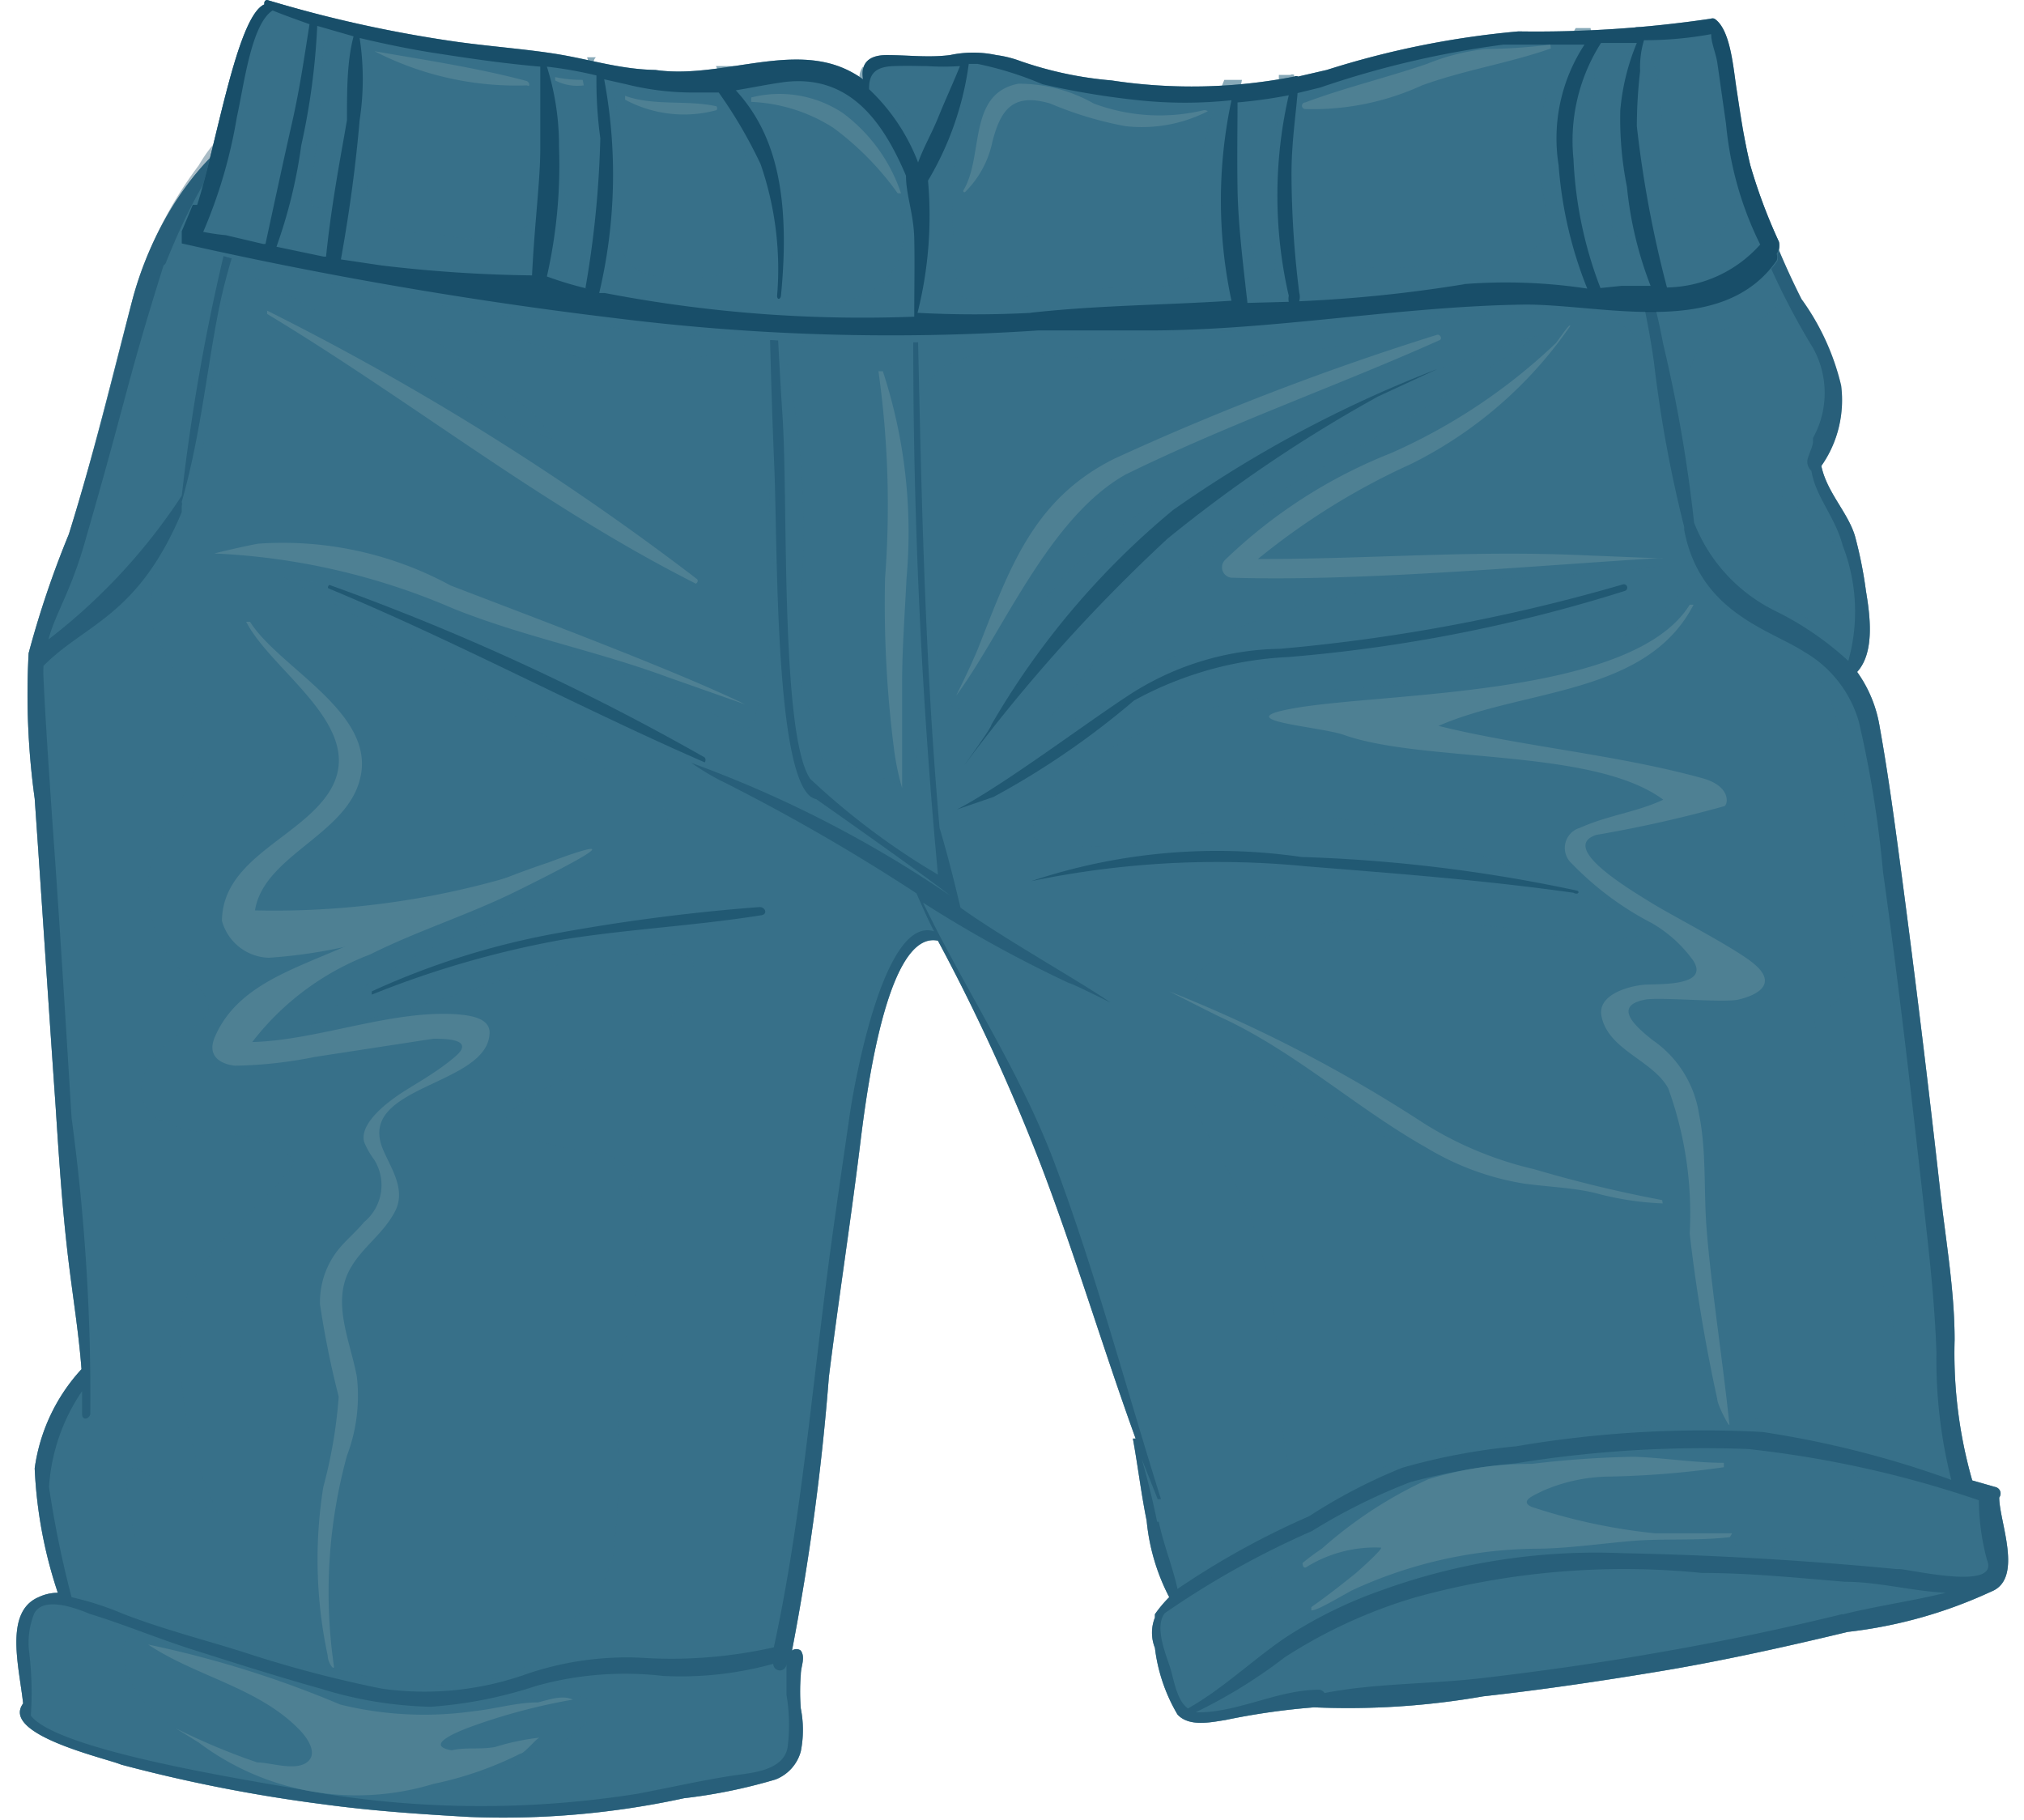 <svg xmlns="http://www.w3.org/2000/svg" viewBox="-0.3 0 36.75 33.042"><title>Depositphotos_68062423_24</title><g data-name="Layer 2"><g data-name="Layer 1" style="isolation:isolate"><path d="M36 27.19a.12.12 0 0 0-.07-.19l-.42-.12a8.4 8.4 0 0 1-.32-2.55c0-.9-.16-1.8-.26-2.69q-.32-2.87-.7-5.74c-.12-.9-.24-1.81-.4-2.7a2.36 2.36 0 0 0-.41-1c.33-.36.23-1.05.16-1.47a7.67 7.67 0 0 0-.2-1c-.13-.43-.51-.79-.61-1.27A2.08 2.08 0 0 0 33.13 7a4.4 4.4 0 0 0-.72-1.57 14.1 14.1 0 0 1-1-2.59 3.15 3.15 0 0 0-.53-1.13c0-.1 0-.28-.15-.25-1.12.28-2.57.21-4 .43s-2.7.27-4 .41-2.74.31-4.22.56a14 14 0 0 1-4.22-.21c-1.32-.15-2.65-.24-4-.46C9.08 2 7.57 2.33 6.53 2 4.24 1.28 2.6 3.54 2.1 5.46 1.74 6.83 1.42 8.19.95 9.7a17.6 17.6 0 0 0-.73 2.16 13.82 13.82 0 0 0 .11 2.64c.13 1.87.25 3.73.38 5.59.06.93.12 1.85.23 2.77.08.67.19 1.34.24 2a3.33 3.33 0 0 0-.85 1.8 8.24 8.24 0 0 0 .42 2.26.82.82 0 0 0-.35.08c-.63.27-.35 1.27-.28 1.93-.42.57 1.53 1 1.78 1.11a28.22 28.22 0 0 0 3.67.72c.88.12 1.77.18 2.65.23a15.47 15.47 0 0 0 3.9-.34 9.73 9.73 0 0 0 1.66-.34.76.76 0 0 0 .46-.51 2 2 0 0 0 0-.78 3.84 3.84 0 0 1 0-.61c0-.16.09-.31 0-.44a.13.13 0 0 0-.16 0 44.41 44.41 0 0 0 .67-4.97c.17-1.36.38-2.72.55-4.08.08-.62.44-4.05 1.43-3.84a36.14 36.14 0 0 1 1.88 4.1c.62 1.63 1.12 3.31 1.71 4.94h-.05c.09.49.15 1 .25 1.49a3.78 3.78 0 0 0 .41 1.39 2.24 2.24 0 0 0-.26.31v.06a.74.74 0 0 0 0 .55 3.11 3.11 0 0 0 .41 1.21c.21.23.61.14.87.1a12.75 12.75 0 0 1 1.61-.23 14.23 14.23 0 0 0 3.07-.2c1.08-.12 2.16-.28 3.24-.46s2.26-.44 3.38-.71a8.45 8.45 0 0 0 2.6-.73c.6-.23.15-1.27.15-1.71z" fill="#377089"/><path d="M36 27.19a.12.12 0 0 0-.07-.19l-.42-.12a8.4 8.4 0 0 1-.32-2.55c0-.9-.16-1.8-.26-2.69q-.32-2.87-.7-5.74c-.12-.9-.24-1.81-.4-2.7a2.36 2.36 0 0 0-.41-1c.33-.36.23-1.05.16-1.47a7.67 7.67 0 0 0-.2-1c-.13-.43-.51-.79-.61-1.27a2 2 0 0 0 .36-1c-.31.41-.64.81-.94 1.23s-.21.22.09.48a6.41 6.41 0 0 1 .53.49 1.85 1.85 0 0 1 .56.9.66.66 0 0 1-.39.73c-.25.07-.62-.15-.83-.26a4.76 4.76 0 0 1-1.27-.78v.07c.17.82.9 1.2 1.56 1.69a2.06 2.06 0 0 1 .64 1.29c.13.76.07 1.53.17 2.3a5.32 5.32 0 0 1-.08 2.26c-.06.21-.08.34-.28.44-.44.21-.19.49 0 .72a3.4 3.4 0 0 1 .67 1.94c.13.86.17 1.7.37 2.55a4.9 4.9 0 0 1 .18 2 .15.15 0 0 1-.15.11c-1.88.11-3.77.22-5.65.36a12.65 12.65 0 0 0-2.83.44 13.38 13.38 0 0 1-2.13.56.16.16 0 0 1-.18-.1c-.34-1.19-.16-2.47-.45-3.68a6.63 6.63 0 0 0-.72-1.95 6.27 6.27 0 0 1-.63-1.25.15.15 0 0 1 .14-.19 21.1 21.1 0 0 1 3.6.92c-.74-.93-2.14-1.06-3-1.86-.26-.23-.75-.51-.75-.9s.56-.64.79-.77a7.28 7.28 0 0 1 3.85-.42c.57 0 1.13.07 1.69.15a4 4 0 0 0 2.08 0 16.33 16.33 0 0 0-2.85-1.27 10.94 10.94 0 0 0-3.17-.83c-1.72 0-3.51.88-5.22.4a.14.14 0 0 1-.09-.21c1.43-2.19 3.92-2.39 6.35-2.56 1.76-.11 4.9-.41 5.78-2.21v-.09c-2 .38-4 .26-6.06.58A12.21 12.21 0 0 0 19 13.23a.15.15 0 0 1-.2-.23 20.62 20.62 0 0 1 4.42-4.25 44.49 44.49 0 0 0 4.42-2.67 32.37 32.37 0 0 0-6.11 2.6A8.19 8.19 0 0 0 19 10.49c-.64.73-1.16 1.55-1.76 2.3a.15.15 0 0 1-.27 0 14.33 14.33 0 0 1-.49-2.26 20.85 20.85 0 0 1-.21 3.63.15.15 0 0 1-.19.1 10.25 10.25 0 0 0-1.41-.48.15.15 0 0 1-.11-.14c0-.52-.31-1-.35-1.51s.05-1.1.06-1.66A16 16 0 0 0 14 6.61a.16.16 0 0 1-.06-.07c0-.09-.07-.18-.11-.27 0 1.06-.19 2.14-.15 3.21a9 9 0 0 1-.3 3.63.15.15 0 0 1-.22.09 31.06 31.06 0 0 0-8.37-2.74 28.56 28.56 0 0 1 3.48 2.04c.74.48 1.48 1 2.27 1.39.35.19 1 .41 1.22.8.45.89-1.64 1.49-2.19 1.71a12.56 12.56 0 0 0-4.27 2.25c2.36-.13 4.46-1.63 6.88-1.28a.15.15 0 0 1 .11.14c0 1.52-2.4 1.81-3.32 2.68-.53.5 1.49.71 1.83.81s.63.73.64 1.16c0 1.08-.49 2.07-.53 3.14a16 16 0 0 1-.08 2.94 2.17 2.17 0 0 1-.69 1.12C9.21 31 7 30.73 5.46 30.17c-.84-.3-2.14-.36-2.75-1.06A4.28 4.28 0 0 1 2 26.85a.15.15 0 0 1 .22-.17 11.54 11.54 0 0 0 1.44.79 6.57 6.57 0 0 1-.64-3.67c.25-1.18 1.33-1.7 2-2.64.12-.18-.6-.5-.67-.51a6.69 6.69 0 0 0-.78-.09 2.05 2.05 0 0 1-1-.25c-.66-.43-.11-1.23.37-1.51a2.15 2.15 0 0 0 .46-.3c.29-.31-.19-.66-.36-.83a1.9 1.9 0 0 1-.43-.58 2.18 2.18 0 0 1-.19-1.29c.19-.95 1.25-1.89.87-2.89-.22-.58-.78-1.11-.85-1.73a2.59 2.59 0 0 1 .46-1.57c.73-1.37.53-3 1-4.46-.09-.09 0-.26.16-.23a.15.15 0 0 1 .17.08c1.88.92 3.6 2.13 5.52 3-.41-.78-1.49-1.2-2.1-1.81a.15.15 0 0 1 .11-.25 13.75 13.75 0 0 1 2.66.62 6.71 6.71 0 0 0 3.07-.38 5.84 5.84 0 0 0-.08-.87.16.16 0 0 1 .17-.18.12.12 0 0 1 .12.1 3.53 3.53 0 0 0 .32.84 1.87 1.87 0 0 1 2.3 1.48 1.56 1.56 0 0 1 .49-.89 2.91 2.91 0 0 1 1.86-.22 19.93 19.93 0 0 0 6.6-.4c1.21-.26 3.34-.94 4.27.21.62.76.61 1.87.9 2.81.08-1-.47-2.2.29-2.93a.94.94 0 0 1 .52-.2 1.33 1.33 0 0 0 1-.77 16.43 16.43 0 0 1-.87-2.3 3.15 3.15 0 0 0-.53-1.13c0-.1 0-.28-.15-.25-1.12.28-2.57.21-4 .43s-2.7.27-4 .41-2.74.31-4.22.56a14 14 0 0 1-4.22-.21c-1.32-.15-2.65-.24-4-.46C9.08 2 7.57 2.33 6.53 2 4.24 1.28 2.6 3.54 2.1 5.46 1.74 6.83 1.42 8.19.95 9.7a17.6 17.6 0 0 0-.73 2.16 13.82 13.82 0 0 0 .11 2.64c.13 1.87.25 3.73.38 5.59.06.93.12 1.85.23 2.77.08.67.19 1.34.24 2a3.33 3.33 0 0 0-.85 1.8 8.24 8.24 0 0 0 .42 2.26.82.82 0 0 0-.35.08c-.63.27-.35 1.27-.28 1.93-.42.57 1.53 1 1.78 1.11a28.22 28.22 0 0 0 3.67.72c.88.12 1.77.18 2.65.23a15.47 15.47 0 0 0 3.9-.34 9.73 9.73 0 0 0 1.66-.34.76.76 0 0 0 .46-.51 2 2 0 0 0 0-.78 3.84 3.84 0 0 1 0-.61c0-.16.09-.31 0-.44a.13.13 0 0 0-.16 0 44.41 44.41 0 0 0 .67-4.97c.17-1.36.38-2.72.55-4.08.08-.62.44-4.05 1.43-3.84a36.14 36.14 0 0 1 1.88 4.1c.62 1.63 1.12 3.31 1.71 4.94h-.05c.09.49.15 1 .25 1.49a3.78 3.78 0 0 0 .41 1.39 2.24 2.24 0 0 0-.26.31v.06a.74.74 0 0 0 0 .55 3.11 3.11 0 0 0 .41 1.21c.21.23.61.14.87.1a12.75 12.75 0 0 1 1.61-.23 14.23 14.23 0 0 0 3.07-.2c1.08-.12 2.16-.28 3.24-.46s2.26-.44 3.38-.71a8.45 8.45 0 0 0 2.6-.73c.6-.23.15-1.27.15-1.71zM9.74 31.73a7.15 7.15 0 0 1-2.78.8 5.64 5.64 0 0 1-3-.52c-.74-.38-1.8-.92-2-1.8-.29-1.17 1.73-.26 2.17-.1h.06a16.48 16.48 0 0 0 2.72.89 7.31 7.31 0 0 0 2.45-.16 1.59 1.59 0 0 1 1 0c.42.25-.46.81-.62.89zm22.62-3.6a27.73 27.73 0 0 0-4.77 0 7.79 7.79 0 0 0-2.74.56 9.2 9.2 0 0 1-1.52.76c-.85.22-.86-.41-.4-1a8.89 8.89 0 0 1 1.49-1.16 2.73 2.73 0 0 1 1.2-.64 6.47 6.47 0 0 1 2.14-.4 13.55 13.55 0 0 1 4.33.13c.58.13 1.5.27 1.72.9s-1.04.89-1.45.86z" style="mix-blend-mode:multiply" fill="#377089" opacity=".6"/><g style="mix-blend-mode:multiply" opacity=".5" fill="#0c425d"><path d="M12.49 13.75a43.42 43.42 0 0 0-6.81-3.13s-.06.05 0 .07c2.29.95 4.56 2.17 6.81 3.15.01.02.04-.06 0-.09z"/><path d="M13.48 16.47a35.3 35.3 0 0 0-3.59.46A14.08 14.08 0 0 0 6.45 18v.06a17.58 17.58 0 0 1 3.47-1c1.18-.19 2.4-.25 3.59-.44.14-.01.09-.16-.03-.15z"/><path d="M28.33 16.17a28 28 0 0 0-5-.61 10.65 10.65 0 0 0-4.91.44s0 .05 0 0a16.58 16.58 0 0 1 5-.27c1.62.13 3.22.25 4.85.48.09.05.12-.03.06-.04z"/><path d="M29.17 10.61a32.35 32.35 0 0 1-6.23 1.17 5.17 5.17 0 0 0-2.71.82c-.86.56-2.31 1.66-3.16 2.1l.67-.23a14.71 14.71 0 0 0 2.55-1.75 6.45 6.45 0 0 1 2.8-.79 27.84 27.84 0 0 0 6.11-1.2.06.06 0 0 0-.03-.12z"/><path d="M25.8 6.7A22.12 22.12 0 0 0 21 9.26a14.46 14.46 0 0 0-3.3 3.9c0 .06-.52.77-.48.72a30.14 30.14 0 0 1 3.68-4.1 25.83 25.83 0 0 1 3.82-2.58z"/><path d="M36 27.19a.12.12 0 0 0-.07-.19l-.42-.12a8.4 8.4 0 0 1-.32-2.55c0-.9-.16-1.8-.26-2.69q-.32-2.87-.7-5.74c-.12-.9-.24-1.81-.4-2.7a2.36 2.36 0 0 0-.41-1c.33-.36.23-1.05.16-1.47a7.67 7.67 0 0 0-.2-1c-.13-.43-.51-.79-.61-1.27A2.08 2.08 0 0 0 33.13 7a4.4 4.4 0 0 0-.72-1.57 14.1 14.1 0 0 1-1-2.59 3.15 3.15 0 0 0-.53-1.13c0-.1 0-.28-.15-.25-1.12.28-2.57.21-4 .43s-2.7.27-4 .41-2.74.31-4.22.56a14 14 0 0 1-4.22-.21c-1.32-.15-2.65-.24-4-.46a32.23 32.23 0 0 1-3.52-.27A2.67 2.67 0 0 0 3.31 3 7.31 7.31 0 0 0 2.1 5.46C1.76 6.85 1.42 8.19.95 9.7a17.6 17.6 0 0 0-.73 2.16 13.82 13.82 0 0 0 .11 2.64c.13 1.87.25 3.73.38 5.59.06.93.12 1.85.23 2.77.08.67.19 1.34.24 2a3.33 3.33 0 0 0-.85 1.8 8.24 8.24 0 0 0 .42 2.26.82.82 0 0 0-.35.08c-.63.27-.35 1.27-.28 1.93-.42.57 1.53 1 1.78 1.11a28.22 28.22 0 0 0 3.67.72c.88.12 1.77.18 2.65.23a15.47 15.47 0 0 0 3.9-.34 9.73 9.73 0 0 0 1.66-.34.76.76 0 0 0 .46-.51 2 2 0 0 0 0-.78 3.84 3.84 0 0 1 0-.61c0-.16.09-.31 0-.44a.13.13 0 0 0-.16 0 44.41 44.41 0 0 0 .67-4.97c.17-1.36.38-2.72.55-4.08.08-.62.44-4.05 1.43-3.84a36.14 36.14 0 0 1 1.88 4.1c.62 1.63 1.12 3.31 1.71 4.94h-.05c.09.49.15 1 .25 1.49a3.78 3.78 0 0 0 .41 1.39 2.24 2.24 0 0 0-.26.31v.06a.74.74 0 0 0 0 .55 3.11 3.11 0 0 0 .41 1.21c.21.23.61.14.87.1a12.75 12.75 0 0 1 1.61-.23 14.23 14.23 0 0 0 3.07-.2c1.08-.12 2.16-.28 3.24-.46s2.26-.44 3.38-.71a8.45 8.45 0 0 0 2.6-.73c.6-.23.15-1.27.15-1.71zM1.27 9.74C2 7.22 2 6.95 2.67 4.82a.12.12 0 0 0 .05-.07c.49-1.22 1.16-2.44 1.81-2.41a11.15 11.15 0 0 0-.76 2.26A36.79 36.79 0 0 0 3 9a10.65 10.65 0 0 1-2.42 2.61c.13-.49.42-.88.69-1.87zM14 31.73c-.08.43-.67.46-1 .51-.58.09-1.15.22-1.73.33a18.15 18.15 0 0 1-5.67 0c-.54-.12-4.8-.71-5.34-1.42A6.11 6.11 0 0 0 .23 30a1.41 1.41 0 0 1 .09-.7c.16-.32.74-.11 1 0 .62.19 1.22.44 1.84.64.79.25 1.57.5 2.36.72a7.23 7.23 0 0 0 2 .33 7.86 7.86 0 0 0 1.92-.38 6 6 0 0 1 2.3-.18 6.29 6.29 0 0 0 2-.22.12.12 0 0 0 .24 0v-.08.64a3.3 3.3 0 0 1 .02.96zm6.71-4.1c-.08-.39-.17-.76-.28-1.14l.29.73h.06c-.63-2-1.18-4.09-1.92-6.07-.63-1.69-1.62-3.15-2.4-4.76a23.24 23.24 0 0 0 2.65 1.46c.05 0 .8.38.75.35-.58-.4-1.94-1.16-2.72-1.72-.1-.42-.22-.91-.38-1.45-.3-3.37-.34-6.78-.42-10.15 0 0-.05-.05-.05 0a104.52 104.52 0 0 0 .44 11 13.07 13.07 0 0 1-2.32-1.74c-.54-.81-.4-5-.5-6.56-.12-1.83-.14-3.16-.28-4.15 0-.06-.08 0-.07 0 .11 1.14.1 2.74.2 5.08.06 1.41 0 5.87.76 6 0 0 1.94 1.36 2.43 1.75a21.19 21.19 0 0 0-4.7-2.41 4.9 4.9 0 0 0 .47.29 36 36 0 0 1 3.62 2.08c.11.25.21.48.32.69-.93-.3-1.47 2.9-1.53 3.32-.17 1.18-.35 2.37-.49 3.55-.25 2-.45 4.11-.89 6.13a8.45 8.45 0 0 1-2.4.19 5.63 5.63 0 0 0-2.16.32 5.53 5.53 0 0 1-2.56.24 21.62 21.62 0 0 1-2.5-.66c-.73-.23-1.48-.42-2.2-.7A5.5 5.5 0 0 0 1 29a18.46 18.46 0 0 1-.41-2 3.48 3.48 0 0 1 .6-1.74v.41c0 .14.14.09.15 0A37.63 37.63 0 0 0 1 20.3c-.11-1.8-.22-3.6-.35-5.4-.06-.9-.12-1.73-.16-2.59a1.91 1.91 0 0 1 0-.22C1.25 11.32 2.2 11.2 3 9.3v-.11a.18.18 0 0 0 0-.08c.4-1.39.5-2.9.79-4 .35-1.34.68-1.78 1-2.75a6.22 6.22 0 0 1 2.61.04c1.2.13 2.55.07 3.78.23s2.73.32 4 .46A36.94 36.94 0 0 0 23 2.6c2.57-.28 5.17-.41 7.75-.81a19.66 19.66 0 0 1 1.07 3 13 13 0 0 0 .8 1.53 1.68 1.68 0 0 1 0 1.63V8c0 .11-.07.22-.1.34a.22.22 0 0 0 .07.21c.08.48.43.83.57 1.36a3.32 3.32 0 0 1 .1 2.09 5.63 5.63 0 0 0-1.31-.9 3 3 0 0 1-1.49-1.61 26.43 26.43 0 0 0-.56-3.24 12.34 12.34 0 0 0-.83-2.68c0-.07-.1 0-.08 0a15.5 15.5 0 0 1 .74 3 23.31 23.31 0 0 0 .55 3v.05c.28 1.5 1.55 1.81 2.17 2.21a2.15 2.15 0 0 1 1 1.27 19.81 19.81 0 0 1 .44 2.73c.28 2 .51 4 .74 6.06.1.89.2 1.77.23 2.67a8.88 8.88 0 0 0 .27 2.31A17.88 17.88 0 0 0 31.7 26a20.17 20.17 0 0 0-4.47.26 11.4 11.4 0 0 0-2.07.39 9.87 9.87 0 0 0-1.69.88 14.67 14.67 0 0 0-2.39 1.32c-.08-.38-.25-.79-.34-1.22zm12.43 1.68q-1.59.39-3.19.67c-1.11.2-2.23.36-3.35.49-.93.11-1.93.09-2.85.27a.13.13 0 0 0-.1-.06c-.72 0-1.4.38-2.12.41h-.12a9.29 9.29 0 0 0 1.62-1A9.12 9.12 0 0 1 25.41 29a14.23 14.23 0 0 1 5.19-.44c.87 0 1.73.09 2.6.16.59 0 1.22.17 1.83.2-.61.15-1.26.24-1.86.39zm1-.82q-2.49-.24-5-.29a11.41 11.41 0 0 0-4.37.68 8 8 0 0 0-1.77.88c-.59.41-1.11.91-1.73 1.26-.2-.14-.25-.5-.32-.73s-.3-.75-.1-1a15.84 15.84 0 0 1 2.67-1.49 10.62 10.62 0 0 1 1.79-.89 11.25 11.25 0 0 1 1.91-.34 21.33 21.33 0 0 1 4.22-.26 19.49 19.49 0 0 1 4.19.93 4.27 4.27 0 0 0 .15 1.09c.22.54-1.28.19-1.58.16z" style="mix-blend-mode:multiply" opacity=".7"/></g><path d="M32 4.39A9.83 9.83 0 0 1 31.48 3c-.12-.49-.19-1-.25-1.39s-.11-1.08-.4-1.27a.1.1 0 0 0-.07 0 21.67 21.67 0 0 1-3.49.23 16.2 16.2 0 0 0-3.48.7l-.52.12a.07.07 0 0 0-.07 0 9.68 9.68 0 0 1-3.32.07 6.75 6.75 0 0 1-1.65-.35 2 2 0 0 0-.44-.11 2 2 0 0 0-.84 0c-.39.05-.77 0-1.15 0s-.47.2-.43.44a1.81 1.81 0 0 0-.48-.25c-1-.34-2.19.24-3.29.08-.6-.01-1.12-.17-1.68-.27S8.65.85 8 .76A23.45 23.45 0 0 1 4.55 0s-.06 0-.05.08C4 .3 3.63 2.64 3.28 3.72H3.2L3 4.2v.22a36.23 36.23 0 0 0 7.76 1.52 43.51 43.51 0 0 0 8 .17C19.9 6.05 21 6 22.15 6c.06.14.17.13.2 0a32 32 0 0 0 4.28-.4c1.76-.3 4.23.71 5.34-.86a.18.18 0 0 0 0-.12.32.32 0 0 0 .03-.23z" fill="#377089"/><path d="M32 4.39A9.83 9.83 0 0 1 31.48 3c-.05-.21-.09-.41-.13-.61a2.77 2.77 0 0 1-.5 2 .16.16 0 0 1-.23 0c-1.11-1.08-.41-2.63-1.14-3.83a.13.13 0 0 1 0-.07h-.08c-.08.42-.25.84-.33 1.26a11.22 11.22 0 0 0 .31 2.53.15.15 0 0 1-.28.07 3.81 3.81 0 0 1-.52-1.95 6.31 6.31 0 0 0 0-1.89h-.27a6 6 0 0 0-.69 1.87c-.08.57.17 1.1.14 1.67 0 .78-1.06.69-1.68.73s-2 .31-2.46-.34a4.54 4.54 0 0 1-.42-3.08.07.07 0 0 0-.07 0h-.21v.12c-.09 1.11 0 2.23-.07 3.35 0 .13-.21.22-.28.07a6.27 6.27 0 0 1-.32-3.45h-.32a6.28 6.28 0 0 0-.45 1.82c0 .46.27 1.18 0 1.59s-1.13.39-1.58.37c-.89 0-1.76.28-2.65.18a.15.15 0 0 1-.15-.15 12.45 12.45 0 0 1-.1-2.05 6.51 6.51 0 0 0 .15-2.07 12.27 12.27 0 0 1-.58 1.18.15.15 0 0 1-.26 0c-.26-.39-.79-.73-.94-1.11a.33.33 0 0 0-.06.26 1.81 1.81 0 0 0-.48-.25 2.15 2.15 0 0 0-.43-.09 5.82 5.82 0 0 1 .72 1 4.32 4.32 0 0 1 1 1.94c0 1.12-.8 1.54-1.86 1.4a.15.15 0 0 1-.15-.15 16.45 16.45 0 0 0-.19-2.22 5.53 5.53 0 0 0-.77-1.53.7.7 0 0 1-.11-.37h-.34a6.88 6.88 0 0 1 .65 2.83c0 .69-.19 1-1 1s-1.28.06-1.44-.8.36-2.32-.39-3a.13.13 0 0 1 0-.19h-.16a4.94 4.94 0 0 1 0 2.93.15.15 0 0 1-.29 0 18.93 18.93 0 0 1-.57-3v.68c0 .5.23 2.32-.42 2.59a2.68 2.68 0 0 1-1.42 0c-.34 0-.95 0-1.17-.36s-.09-.79-.09-1.15A5.61 5.61 0 0 0 6.08.4H6a6.62 6.62 0 0 1-.35 3.27c-.05.15-.3.13-.3 0A10.6 10.6 0 0 1 5.5 2.3c0-.65.08-1.31.1-2C5.28.21 4.92.11 4.55 0c0 0-.06 0-.05.08-.5.22-.87 2.56-1.22 3.64H3.2L3 4.2v.22a36.23 36.23 0 0 0 7.76 1.52 43.51 43.51 0 0 0 8 .17C19.9 6.05 21 6 22.15 6c.06.14.17.13.2 0a32 32 0 0 0 4.28-.4c1.76-.3 4.23.71 5.34-.86a.18.18 0 0 0 0-.12.32.32 0 0 0 .03-.23z" style="mix-blend-mode:multiply" fill="#377089" opacity=".6"/><path d="M32 4.39A9.83 9.83 0 0 1 31.48 3c-.12-.49-.19-1-.25-1.39s-.11-1.08-.4-1.27a.1.1 0 0 0-.07 0 21.67 21.67 0 0 1-3.49.23 16.2 16.2 0 0 0-3.48.7l-.52.12a.07.07 0 0 0-.07 0 9.68 9.68 0 0 1-3.32.07 6.75 6.75 0 0 1-1.65-.35 2 2 0 0 0-.44-.11 2 2 0 0 0-.84 0c-.39.05-.77 0-1.15 0s-.47.2-.43.44a1.81 1.81 0 0 0-.48-.25c-1-.34-2.19.24-3.29.08-.6-.01-1.12-.17-1.68-.27S8.65.85 8 .76A23.45 23.45 0 0 1 4.55 0s-.06 0-.05.08C4 .3 3.63 2.64 3.28 3.72H3.2L3 4.2v.22a78 78 0 0 0 7.9 1.36 40.17 40.17 0 0 0 7.65.22h2c2.3 0 4.56-.44 6.85-.47 1.44 0 3.57.62 4.56-.8a.18.18 0 0 0 0-.12.32.32 0 0 0 .04-.22zM15.48 1.6c0-.28.14-.39.45-.4s.4 0 .6 0a4.59 4.59 0 0 0 .6 0c-.12.3-.26.6-.39.92s-.26.53-.37.83a3.59 3.59 0 0 0-.89-1.33zm-11 2.83l-.68-.16a3.8 3.8 0 0 1-.41-.06A9 9 0 0 0 4 2.13c.13-.58.26-1.69.65-1.94.22.09.45.17.67.25-.09.56-.17 1.14-.32 1.8s-.3 1.36-.48 2.19zm1.1.23l-.86-.18a9.12 9.12 0 0 0 .45-1.84A12.64 12.64 0 0 0 5.46.47l.66.19C6 1.11 6 1.63 6 2.18c-.12.7-.28 1.51-.38 2.48zM9.36 5a25.4 25.4 0 0 1-2.73-.18l-.74-.11c.18-1 .28-1.83.34-2.53a4.91 4.91 0 0 0 0-1.49c.42.1.85.19 1.28.26.64.1 1.3.2 2 .26v1.48c0 .59-.1 1.31-.15 2.31zm1 .24a6.75 6.75 0 0 1-.73-.22 9.13 9.13 0 0 0 .22-2.35 4.76 4.76 0 0 0-.22-1.46 7.45 7.45 0 0 1 .9.16 7.66 7.66 0 0 0 .07 1.14 18.33 18.33 0 0 1-.27 2.72zm.35.08h-.13a9.33 9.33 0 0 0 .09-3.88l.4.09a5 5 0 0 0 1.24.15h.44a8.47 8.47 0 0 1 .76 1.3 5.83 5.83 0 0 1 .3 2.39c0 .08.06.07.07 0 .19-1.94-.15-3-.82-3.73.3-.05.59-.11.88-.15 1.15-.14 1.77.66 2.21 1.7 0 .35.14.69.15 1.14s0 .9 0 1.42a24.68 24.68 0 0 1-5.62-.43zm7.72.36a19.73 19.73 0 0 1-2.07 0 7.22 7.22 0 0 0 .19-2.4 5.6 5.6 0 0 0 .74-2.12h.16a6.23 6.23 0 0 1 1.18.37 14.49 14.49 0 0 0 1.74.29 8 8 0 0 0 1.69 0 8.71 8.71 0 0 0 0 3.64c-1.2.08-2.41.08-3.66.22zm3.92-.18c-.09-.79-.17-1.46-.18-2.07s0-1.1 0-1.57a9.15 9.15 0 0 0 .93-.13 8.13 8.13 0 0 0 0 3.64.3.3 0 0 0 0 .11zm3.94-.34a25.37 25.37 0 0 1-3 .31.3.3 0 0 0 0-.16 17.55 17.55 0 0 1-.14-2.15c0-.55.07-1 .11-1.47l.41-.1A17.07 17.07 0 0 1 27 .81h1.47A3.1 3.1 0 0 0 28 3a7.47 7.47 0 0 0 .52 2.24 9.81 9.81 0 0 0-2.26-.08zm2.47.07a7.37 7.37 0 0 1-.49-2.34 3.3 3.3 0 0 1 .5-2.11h.65a4.09 4.09 0 0 0-.3 1.22 6.28 6.28 0 0 0 .12 1.39 6.81 6.81 0 0 0 .43 1.8h-.53zm1.21 0a20.44 20.44 0 0 1-.55-2.94 8.92 8.92 0 0 1 .06-1 1.71 1.71 0 0 1 .07-.56 6.68 6.68 0 0 0 1.22-.11c0 .16.08.33.11.51.05.34.1.71.16 1.12a6.2 6.2 0 0 0 .62 2.19 2.32 2.32 0 0 1-1.72.78z" style="mix-blend-mode:multiply" fill="#0c415c" opacity=".7"/><g style="mix-blend-mode:screen" fill="#4e8093"><path d="M25.79 6.08a49.1 49.1 0 0 0-5.86 2.25c-1.48.74-1.9 2-2.47 3.44-.19.46-.43.91-.39.85.85-1.16 1.67-3.21 3.06-4C22 7.7 24 7 25.83 6.18c.07-.02.02-.12-.04-.1z"/><path d="M28.64 10.09c-2.18-.11-3.92.06-6.1.06a12.63 12.63 0 0 1 2.79-1.73 7.63 7.63 0 0 0 2.88-2.5c0-.07-.21.25-.26.31a10.45 10.45 0 0 1-3 2 9.21 9.21 0 0 0-3 1.93.19.19 0 0 0 .14.33c2.34.07 5.46-.22 7.79-.36.12.02-1.16-.04-1.24-.04z"/><path d="M30.69 22.35c-.06-.71 0-1.42-.14-2.12a2 2 0 0 0-.85-1.35c-.26-.21-.75-.61-.13-.73.27-.05 1.42.06 1.69 0s.79-.26.25-.68c-.37-.29-1.46-.85-1.83-1.08s-1.68-1-1-1.23a23.33 23.33 0 0 0 2.32-.52c.07 0 .16-.36-.39-.51-1.55-.43-3.31-.58-4.79-.95 1.55-.68 3.78-.55 4.63-2.2h-.07c-1 1.62-5.21 1.59-7 1.85-1.59.24.24.35.71.51 1.46.52 4.53.23 5.81 1.18-.49.23-1 .28-1.51.51a.38.38 0 0 0-.15.65 5.59 5.59 0 0 0 1.45 1.08 2.39 2.39 0 0 1 .76.69c.29.47-.67.41-.9.43s-.86.16-.77.58c.13.61.93.79 1.21 1.3a6.68 6.68 0 0 1 .39 2.64 30.23 30.23 0 0 0 .5 3c0 .11.24.56.22.46-.1-1-.33-2.5-.41-3.51z"/><path d="M15.73 6.74h-.08a17.44 17.44 0 0 1 .12 3.76 20.76 20.76 0 0 0 .16 3.08 4.66 4.66 0 0 0 .15.73V12.4c0-.63.05-1.27.08-1.9a9.39 9.39 0 0 0-.43-3.76z"/><path d="M12.35 10.51a48.61 48.61 0 0 0-7.8-4.87v.06c2.62 1.58 5 3.49 7.77 4.89.01.03.08-.04.03-.08z"/><path d="M13.23 12.79c-1.27-.62-4-1.64-5.35-2.16a6.38 6.38 0 0 0-3.47-.76c-.07 0-.89.19-.81.18a12.26 12.26 0 0 1 4.33 1c1.27.51 2.61.77 3.88 1.24z"/><path d="M10.4 15.42a15.24 15.24 0 0 1-6.07 1.11c.16-1 1.67-1.37 1.91-2.4.29-1.19-1.47-2-2-2.84h-.07c.48.93 2.25 1.94 1.5 3.1-.54.83-1.93 1.2-1.94 2.33a.91.91 0 0 0 .85.67 9.29 9.29 0 0 0 4.5-1.52c.1-.01 1.44-.49 1.32-.45z"/><path d="M6.42 17.33c.88-.44 1.82-.73 2.7-1.17 2.61-1.29.59-.52.54-.5C8.62 16 7 16.73 6 17.17s-2 .73-2.4 1.66c-.18.43.25.51.37.52a7.92 7.92 0 0 0 1.45-.16l2.15-.33c.19 0 .77 0 .4.32s-.81.54-1.09.74-.64.52-.57.81a1.41 1.41 0 0 0 .18.32.87.87 0 0 1-.18 1.14c-.14.17-.32.32-.46.49a1.53 1.53 0 0 0-.34 1 16.56 16.56 0 0 0 .34 1.68A8.72 8.72 0 0 1 5.57 27a8.35 8.35 0 0 0 .08 3.06c0 .14.14.31.11.17a9.37 9.37 0 0 1 .24-3.8A3.06 3.06 0 0 0 6.18 25c-.12-.66-.48-1.38-.1-2 .21-.36.58-.6.79-1s-.07-.78-.22-1.14c-.48-1.16 1.92-1.14 1.94-2.11 0-.27-.36-.31-.55-.33-1.2-.1-2.56.47-3.76.5a4.9 4.9 0 0 1 2.14-1.59z"/><path d="M31.15 27.84h-1.4a10.42 10.42 0 0 1-2.24-.48c-.24-.11.07-.22.2-.29a3.11 3.11 0 0 1 1.21-.26 16.67 16.67 0 0 0 2.08-.17v-.08c-.54 0-1.08-.09-1.63-.11a18.19 18.19 0 0 0-1.86.13 6.22 6.22 0 0 0-1.88.28 7.75 7.75 0 0 0-1.93 1.26 3.91 3.91 0 0 0-.35.26s0 .1.06.08a2.36 2.36 0 0 1 1.36-.36c.07 0-.41.43-.46.47-.26.21-.53.42-.8.61v.06c.11 0 .42-.19.73-.36a8.13 8.13 0 0 1 3.32-.76c.57 0 1.18-.09 1.76-.14s1.19 0 1.79-.07l.04-.07z"/><path d="M10.1 30.86s0-.15 0 0c-.18-.09-.43 0-.63.05-.39 0-.78.12-1.17.16a6.37 6.37 0 0 1-2.42-.12 18.93 18.93 0 0 0-3.49-1.09c.87.58 2 .78 2.74 1.54.14.14.36.44.14.6s-.66 0-.9 0a11.8 11.8 0 0 1-1.48-.62l.42.26a4.77 4.77 0 0 0 4.26.75 6.39 6.39 0 0 0 1.58-.55c.07 0 .3-.29.35-.29a4.3 4.3 0 0 0-.81.17c-.27.05-.53 0-.79.06-.56-.1.24-.39.44-.46a10.93 10.93 0 0 1 1.76-.46z"/><path d="M27.85.81a10 10 0 0 1-1.18.08 4 4 0 0 0-1.06.27c-.73.25-1.49.43-2.21.7a.06.06 0 0 0 0 .12 4.76 4.76 0 0 0 2.12-.43c.77-.28 1.57-.4 2.34-.67l-.01-.07z"/><path d="M21.56 2a3.43 3.43 0 0 1-2-.12 2.76 2.76 0 0 0-1.37-.36c-.93.18-.62 1.32-1 1.94 0 0 0 .07.06 0a1.8 1.8 0 0 0 .47-.89c.15-.58.37-.89 1.05-.69a6.56 6.56 0 0 0 1.36.41 2.63 2.63 0 0 0 1.5-.27S21.61 2 21.56 2z"/></g><path d="M9.26 1.47c-.9-.24-1.84-.38-2.76-.54a5.63 5.63 0 0 0 2.77.62c.06.04.05-.06-.01-.08z" style="mix-blend-mode:screen" fill="#4e8093"/><path d="M10.28 1.45a2.36 2.36 0 0 1-.5-.05v.06a.87.87 0 0 0 .52.09l-.02-.1z" style="mix-blend-mode:screen" fill="#4e8093"/><path d="M12.71 1.93c-.54-.12-1.13 0-1.66-.19v.07a2.26 2.26 0 0 0 1.66.19.06.06 0 0 0 0-.07z" style="mix-blend-mode:screen" fill="#4e8093"/><path d="M15 2.05a2.08 2.08 0 0 0-1.66-.28v.08a3 3 0 0 1 1.49.47A5.31 5.31 0 0 1 16 3.51h.06A3 3 0 0 0 15 2.05z" style="mix-blend-mode:screen" fill="#4e8093"/><path d="M29.88 21.79a23.56 23.56 0 0 1-2.32-.56 6.52 6.52 0 0 1-2-.83 26.1 26.1 0 0 0-4.63-2.4s.94.48 1 .5c1.33.63 2.41 1.63 3.69 2.35a4.93 4.93 0 0 0 1.75.64c.43.06.86.07 1.29.17a5.39 5.39 0 0 0 1.23.19l-.01-.06z" style="mix-blend-mode:screen" fill="#4e8093"/></g></g></svg>
